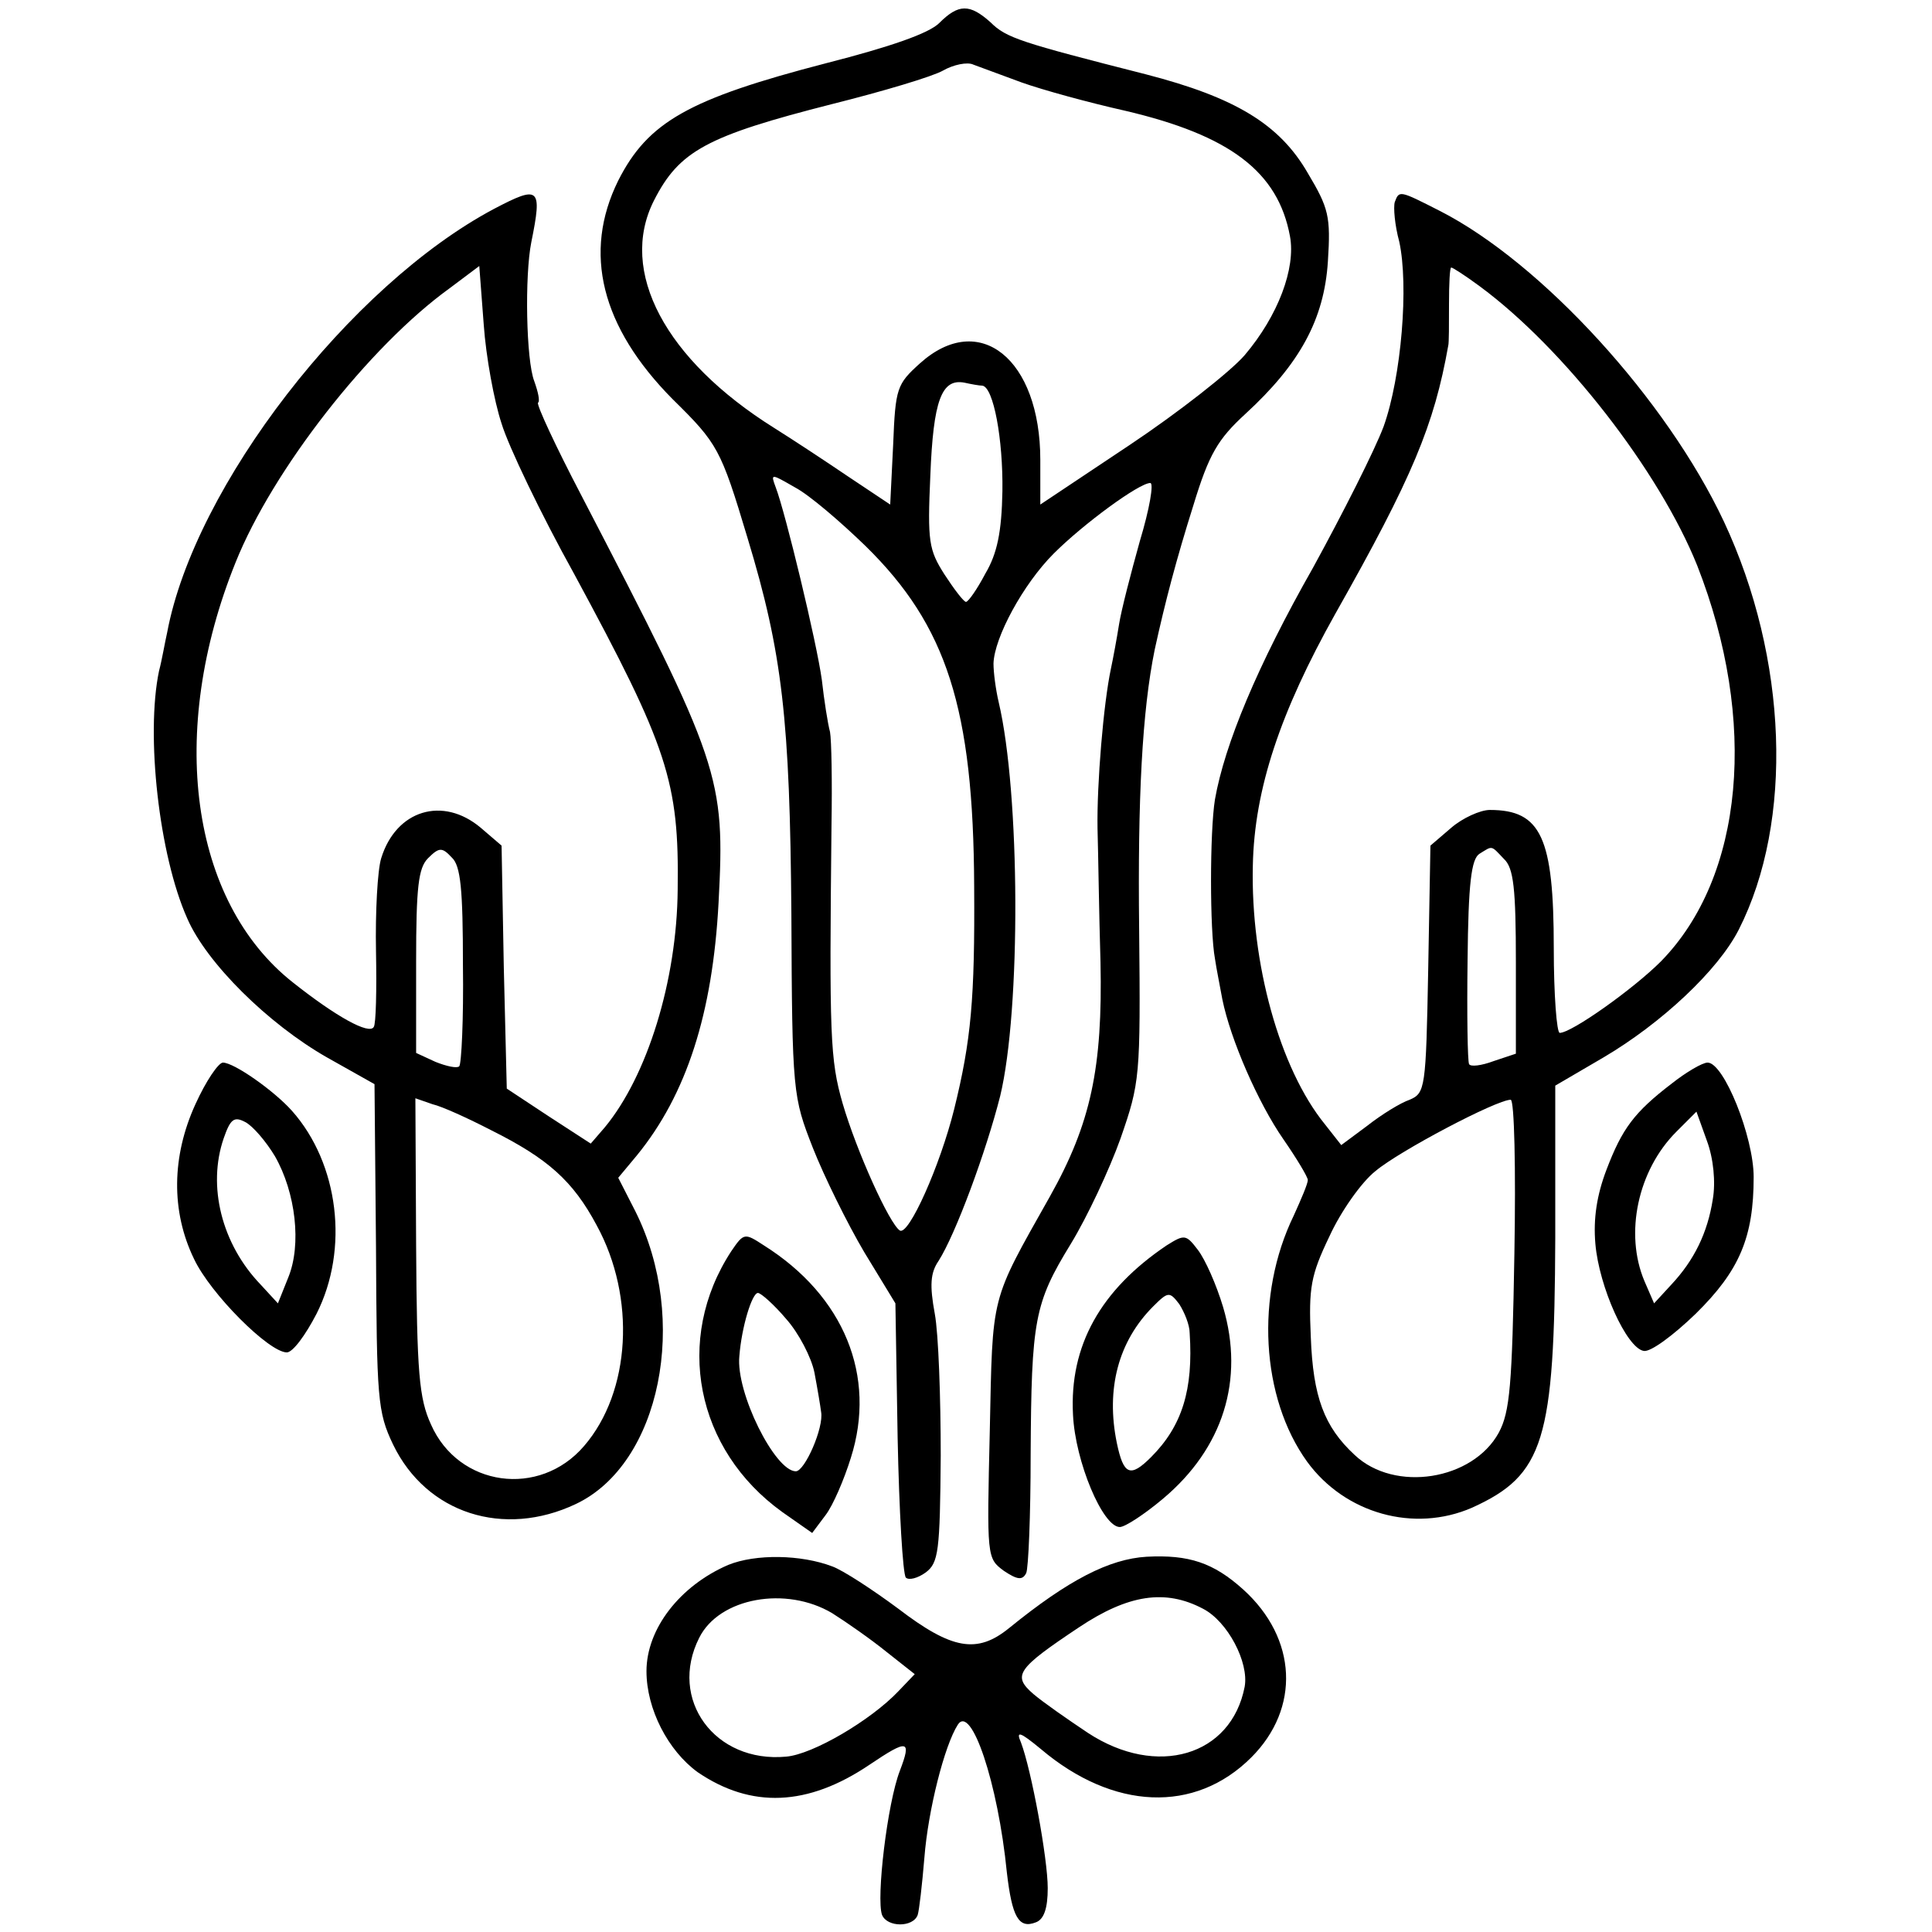<svg version="1" xmlns="http://www.w3.org/2000/svg" width="346.667" height="346.667" viewBox="0 0 260 260"><path d="M126.4 3.1c-1.4 1.4-6.6 3.2-15.2 5.4-18.5 4.8-24 7.9-28 15.8-4.8 9.7-2.3 19.7 7.3 29.4 6.1 6 6.5 6.7 10.1 18.7 4.7 15.5 5.7 24.4 5.9 50.6.1 24.1.2 24.6 2.9 31.5 1.5 3.8 4.6 10.1 6.9 14l4.2 6.9.3 18.1c.2 9.9.7 18.3 1.1 18.8.4.4 1.6.1 2.7-.7 1.7-1.3 1.9-2.8 2-15.7 0-7.8-.3-16.4-.8-19.1-.7-3.8-.6-5.5.5-7.1 2.3-3.6 6.4-14.7 8.3-22.2 2.8-11.6 2.7-40.7-.2-53-.4-1.7-.7-4-.7-5.2.1-3.5 4-10.7 8.1-14.8 4-4 11.5-9.5 13-9.5.5 0-.1 3.5-1.4 7.8-1.2 4.3-2.5 9.3-2.8 11.2-.3 1.9-.8 4.6-1.1 6-1 4.7-1.9 15.5-1.8 21.5.1 3.3.2 11.4.4 18 .3 14.2-1.3 21.7-6.8 31.5-8.1 14.4-7.7 12.9-8.1 31.6-.4 17-.4 17.1 1.9 18.8 1.8 1.2 2.5 1.3 3 .3.3-.6.6-7.8.6-15.9.1-18.2.5-20.4 5.4-28.4 2.2-3.6 5.2-10 6.7-14.2 2.6-7.5 2.7-8.2 2.5-28.2-.2-17.5.4-29.3 2.1-37.6 1.4-6.4 2.9-12.1 5.2-19.4 2.1-6.9 3.3-8.9 7-12.3 7.3-6.7 10.6-12.7 11.1-20.5.4-6.1.1-7.2-2.7-11.9-3.8-6.6-9.8-10.2-21.8-13.3-16.9-4.3-18.8-4.9-20.9-7-2.8-2.5-4.3-2.5-6.9.1zm11.1 8c2.8 1 9 2.7 13.9 3.8 14.1 3.3 20.6 8.2 22.2 16.9.8 4.3-1.6 10.7-6.1 16-1.9 2.2-8.9 7.7-15.5 12.1l-12 8v-6c0-13.6-8.2-20.2-16.2-13-3.1 2.8-3.3 3.3-3.6 10.9l-.4 8.1-5.7-3.8c-3.1-2.1-7.5-5-9.9-6.5C89.5 48.4 83.2 36.5 88 27c3.4-6.7 7.1-8.7 24-13 6.8-1.7 13.5-3.7 14.9-4.5 1.4-.8 3.3-1.2 4.1-.8.8.3 3.8 1.4 6.5 2.4zm-5.3 40.8c1.5.2 2.8 7.2 2.7 14.2-.1 5.5-.7 8.4-2.3 11.1-1.1 2.1-2.3 3.8-2.6 3.8-.3 0-1.6-1.7-2.9-3.7-2.1-3.3-2.3-4.4-1.9-13.3.4-10.1 1.5-13.1 4.6-12.5.9.2 2 .4 2.4.4zm-15.7 21.6c10.9 10.7 14.5 21.8 14.6 45.8.1 15.1-.4 20.7-2.7 30-1.9 7.6-6.1 17-7.3 16.3-1.4-.9-5.8-10.6-7.7-17.1-1.7-5.9-1.8-9.1-1.5-37.5.1-5.8 0-11.4-.2-12.5-.3-1.1-.8-4.3-1.1-7-.7-5.1-4.9-22.5-6.2-25.9-.7-1.9-.7-1.9 2.6 0 1.9 1 6.1 4.6 9.5 7.9z"/><path d="M66.5 28.1c-19.4 10.3-40.3 37.3-44 57-.3 1.3-.7 3.7-1.1 5.2-1.8 8.6 0 24.8 3.8 33.3 2.6 6 10.9 14.2 18.8 18.7l6.4 3.6.2 21.9c.1 20.5.2 22.2 2.3 26.6 4.5 9.3 14.9 12.6 24.6 8 11.4-5.4 15.3-24.8 8-39.4l-2.3-4.5 2.5-3c6.7-8.2 10.2-19.1 11-34 .9-17 .3-18.7-18.5-54.9-3.4-6.5-6-12.1-5.8-12.4.3-.2 0-1.5-.5-2.9-1.1-2.8-1.3-14.2-.4-18.7 1.5-7.4 1.1-7.7-5-4.5zm1 28.9c.9 3 5.3 12.2 9.8 20.3 12.6 23.3 14.1 27.9 13.9 42.4-.1 12.3-4.1 25.1-9.8 32l-1.9 2.2-5.7-3.7-5.6-3.7-.4-16.3-.3-16.4-2.8-2.4c-5.1-4.3-11.4-2.4-13.4 4.1-.5 1.6-.8 7.3-.7 12.5.1 5.2 0 9.8-.3 10.2-.6 1.1-5.1-1.4-10.9-6-13.8-10.9-16.9-33.7-7.7-56.5 5-12.5 18-29.1 28.8-36.9l4-3 .6 7.9C65.4 48 66.5 54 67.5 57zm-5.2 72.9c.1 7.2-.2 13.3-.5 13.6-.3.3-1.7 0-3.2-.6l-2.6-1.2v-12.3c0-10 .3-12.6 1.6-13.9 1.5-1.5 1.9-1.5 3.2-.1 1.2 1.1 1.5 4.3 1.5 14.5zm3.8 22.2c7.6 3.8 11 6.8 14.2 12.8 5.3 9.7 4.6 22.4-1.7 29.7-6 7-16.9 5.5-20.6-2.9-1.6-3.5-1.9-6.9-2-24l-.1-19.9 2.3.8c1.3.3 4.8 1.9 7.9 3.5zM187.7 27.2c-.2.7 0 3.1.6 5.3 1.3 5.9.3 18.2-2.1 24.9-1.2 3.2-5.5 11.7-9.5 19-7.5 13.2-11.9 23.8-13.2 31.2-.7 4.4-.7 17.6 0 21.4.2 1.4.7 3.8 1 5.5 1.1 5.4 4.8 13.9 8.2 18.8 1.8 2.6 3.3 5.1 3.3 5.5 0 .5-.9 2.6-1.9 4.8-5.2 10.7-4.4 24.5 1.8 33.1 5.1 7 14.4 9.6 22.2 6.2 9.7-4.4 11.1-9 11.2-36.3v-20.5l6.5-3.8c7.8-4.6 15.4-11.7 18.2-17.2 7.4-14.6 6.6-36.5-2-54.9-7.7-16.4-24.5-34.8-38.2-41.8-5.5-2.8-5.5-2.8-6.1-1.2zm11.4 11.3c11.4 8.4 24.2 24.9 29.3 37.6 8.2 20.9 6.3 41.9-4.9 53.3-3.7 3.7-12 9.6-13.6 9.6-.4 0-.8-5.1-.8-11.4 0-14.9-1.7-18.6-8.6-18.6-1.3 0-3.7 1.1-5.2 2.4l-2.8 2.4-.3 16.7c-.3 16-.4 16.6-2.5 17.5-1.2.4-3.8 2-5.7 3.5l-3.5 2.6-2.2-2.8c-6.1-7.5-10-21.7-9.7-34.8.2-10.3 3.7-20.7 11.1-33.9 10.4-18.4 13.3-25.4 15.2-36.1.1-.3.1-2.8.1-5.5 0-2.8.1-5 .3-5 .2 0 1.9 1.1 3.8 2.5zm3.3 77.1c1.3 1.2 1.6 4 1.6 13.9v12.3l-3 1c-1.6.6-3.1.8-3.3.4-.2-.4-.3-6.7-.2-14 .1-10.3.5-13.6 1.6-14.3 1.8-1.1 1.5-1.2 3.3.7zm1.4 53.1c-.3 17.7-.6 21.3-2.1 24.1-3.5 6.4-14 8.1-19.4 3-4.1-3.8-5.6-7.8-5.9-15.9-.3-6.6 0-8.3 2.5-13.5 1.5-3.3 4.3-7.3 6.2-8.8 3.2-2.7 16.3-9.6 18.2-9.6.5 0 .7 9.3.5 20.7z"/><path d="M26.3 148.6c-3.2 7-3.3 14.4-.2 20.8 2.2 4.7 10.1 12.6 12.5 12.6.8 0 2.5-2.3 4-5.2 4.4-8.7 3-20.2-3.3-27.3-2.4-2.7-7.8-6.5-9.3-6.5-.6 0-2.3 2.5-3.7 5.6zm10.7 7c2.8 4.9 3.6 11.9 1.8 16.3l-1.4 3.5-2.3-2.5c-5.3-5.5-7.2-13.3-5-19.7.9-2.6 1.4-3 2.9-2.2 1 .5 2.8 2.6 4 4.6zM225 145.8c-5.1 3.9-6.7 6.1-8.8 11.6-1.3 3.4-1.8 6.6-1.5 10 .5 5.8 4.2 14 6.5 14.4.9.2 4-2.1 7-5 5.9-5.8 7.8-10.3 7.8-18.4 0-5.4-4-15.4-6.2-15.4-.7 0-2.9 1.3-4.8 2.8zm5.5 15.6c-.7 4.5-2.5 8.2-5.6 11.5l-2.3 2.5-1.3-3c-2.7-6.4-.9-14.9 4.3-20.1l2.7-2.7 1.4 3.9c.9 2.4 1.2 5.6.8 7.9zM98.4 168.4c-7.7 11.8-4.8 26.7 6.9 35.1l4 2.8 1.8-2.4c1-1.3 2.5-4.8 3.4-7.7 3.5-11-.9-21.8-11.7-28.6-2.6-1.7-2.7-1.7-4.4.8zm7.4 9.1c1.7 1.9 3.4 5.2 3.8 7.2.4 2.1.8 4.5.9 5.3.4 2.1-2.2 8-3.4 8-2.8 0-8.1-10.6-7.6-15.5.3-3.9 1.7-8.5 2.5-8.5.4 0 2.2 1.6 3.8 3.5zM157 167.6c-8.9 6-13.1 13.5-12.6 22.8.3 6.3 4 15.1 6.3 15.1.7 0 3.3-1.7 5.8-3.8 8.1-6.8 11-16 8.1-25.8-.9-3-2.4-6.4-3.4-7.7-1.6-2.1-1.8-2.1-4.2-.6zm3.1 11.8c.5 7.6-1 12.5-5.2 16.7-2.8 2.8-3.7 2.4-4.6-1.9-1.5-7.3.2-13.7 4.9-18.4 2-2 2.2-2 3.5-.3.7 1.1 1.4 2.8 1.4 3.9zM98 210.6c-6.5 2.8-11 8.6-11 14.3 0 5.1 2.9 10.7 6.9 13.6 7.2 4.9 14.8 4.6 23.1-1 5.2-3.5 5.7-3.4 4.1.8-1.7 4.4-3.2 17.2-2.4 19.4.7 1.7 4.2 1.7 4.8 0 .2-.6.6-4.1.9-7.7.5-6.4 2.7-15.1 4.5-17.9 1.8-2.8 5.4 7.8 6.6 19.9.7 6 1.6 7.6 3.9 6.7 1.1-.4 1.6-1.9 1.6-4.6 0-4-2.2-15.9-3.6-19.6-.7-1.6-.2-1.5 2.7.9 9.7 8.2 20.7 8.7 28.3 1.1 6.6-6.6 6.2-16-1.1-22.6-4-3.6-7.3-4.7-13-4.4-5 .3-10.5 3.1-18.5 9.6-4.3 3.5-7.7 2.9-14.9-2.6-3.5-2.6-7.5-5.2-8.9-5.7-4.2-1.6-10.3-1.7-14-.2zm14 6.5c1.9 1.2 5.2 3.5 7.3 5.2l3.8 3-2.2 2.3c-3.7 3.9-11.5 8.5-15.1 8.8-9.6.9-15.9-7.7-11.7-16 2.7-5.4 11.7-7 17.9-3.3zm49.9-.6c3.3 1.7 6.2 7.2 5.6 10.5-1.8 9.3-11.8 12.3-21.1 6.2-2.7-1.8-6-4.1-7.3-5.2-2.9-2.5-2.3-3.4 6.1-9 6.6-4.4 11.6-5.2 16.7-2.5z"/></svg>